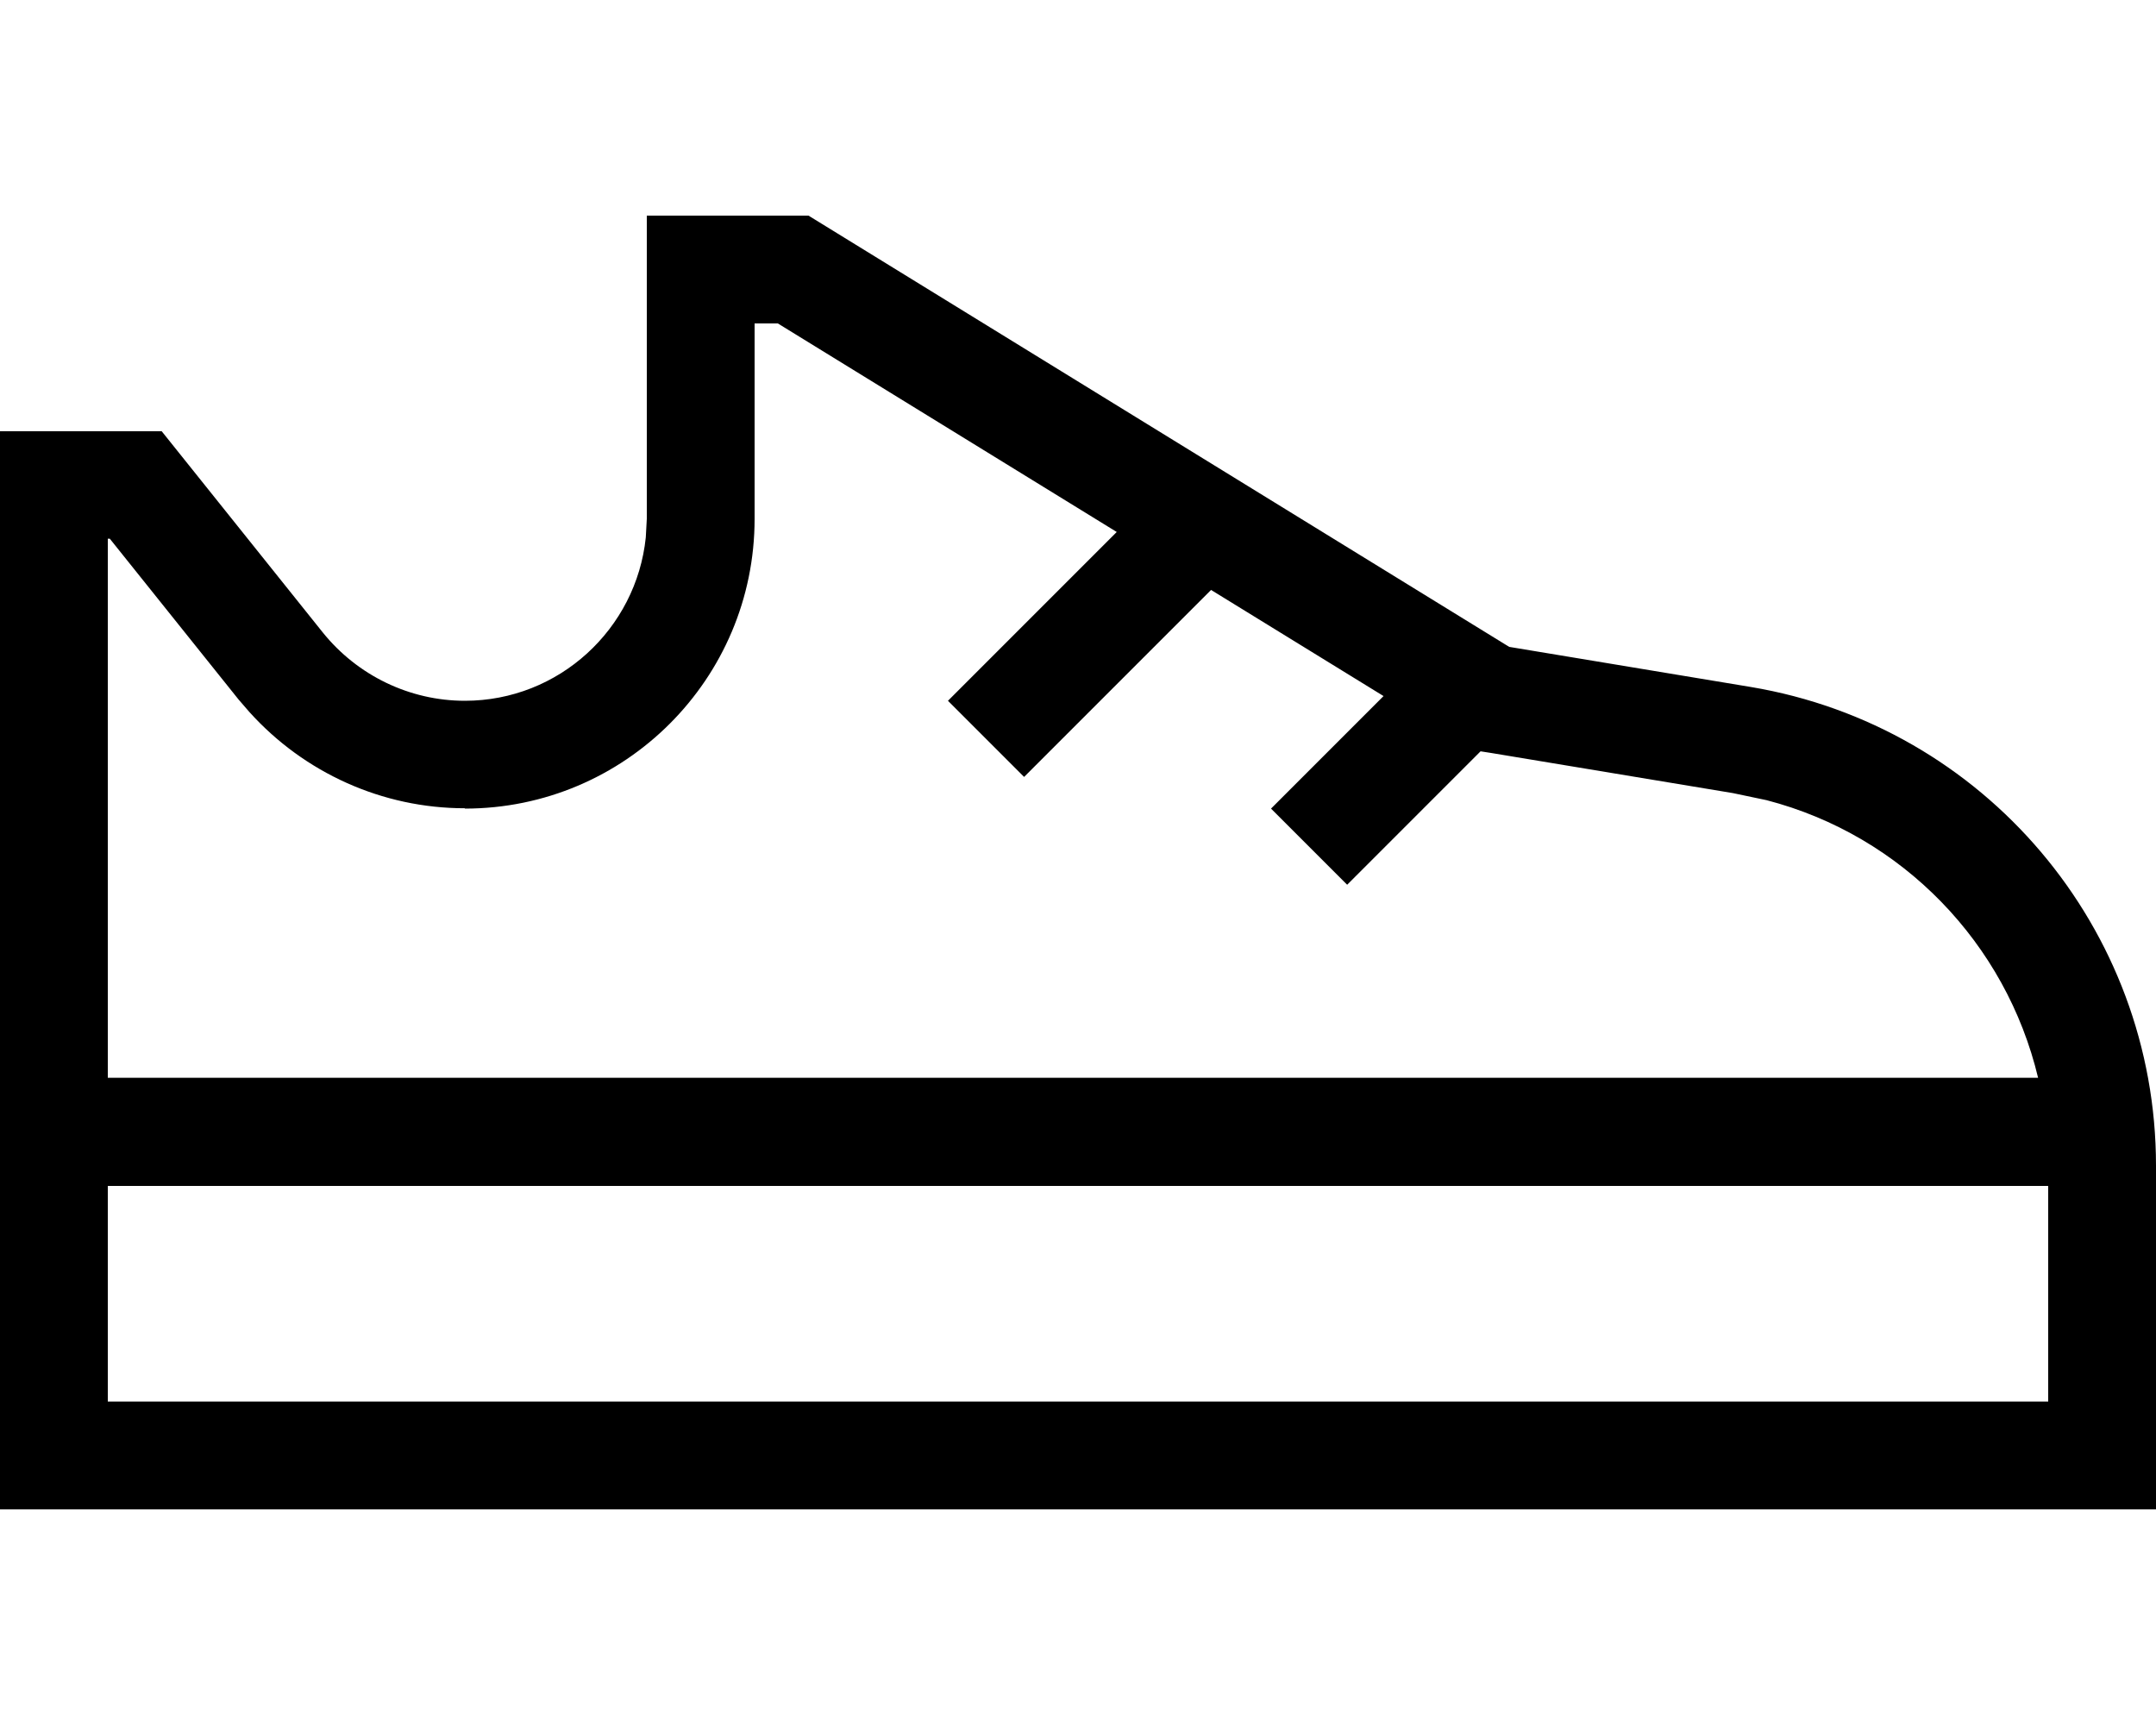 <svg fill="currentColor" xmlns="http://www.w3.org/2000/svg" viewBox="0 0 640 512"><!--! Font Awesome Pro 7.0.1 by @fontawesome - https://fontawesome.com License - https://fontawesome.com/license (Commercial License) Copyright 2025 Fonticons, Inc. --><path fill="currentColor" d="M138 208c-16.4 0-31.9-7.5-42.2-20.3l-47.8-59.7-48 0 0 320 640 0 0-102c0-70.4-50.9-130.5-120.3-142.1l-71.7-11.9-208-128-48 0 0 90-.3 5.5C188.9 186.7 165.9 208 138 208zm0 32c47.5 0 86-38.5 86-86l0-58 6.9 0 100.6 61.9-50.1 50.1 22.6 22.6 55.5-55.5 51.2 31.5-33.4 33.4 22.6 22.6 39.6-39.6 3.2 .5 71.7 11.9 10 2.1c40.4 10.5 71.1 42.6 80.6 82.4l-573 0 0-160 .6 0 38.2 47.7 3.2 3.7c16.3 18.1 39.5 28.6 64 28.6zM32 352l576 0 0 64-576 0 0-64z"/></svg>